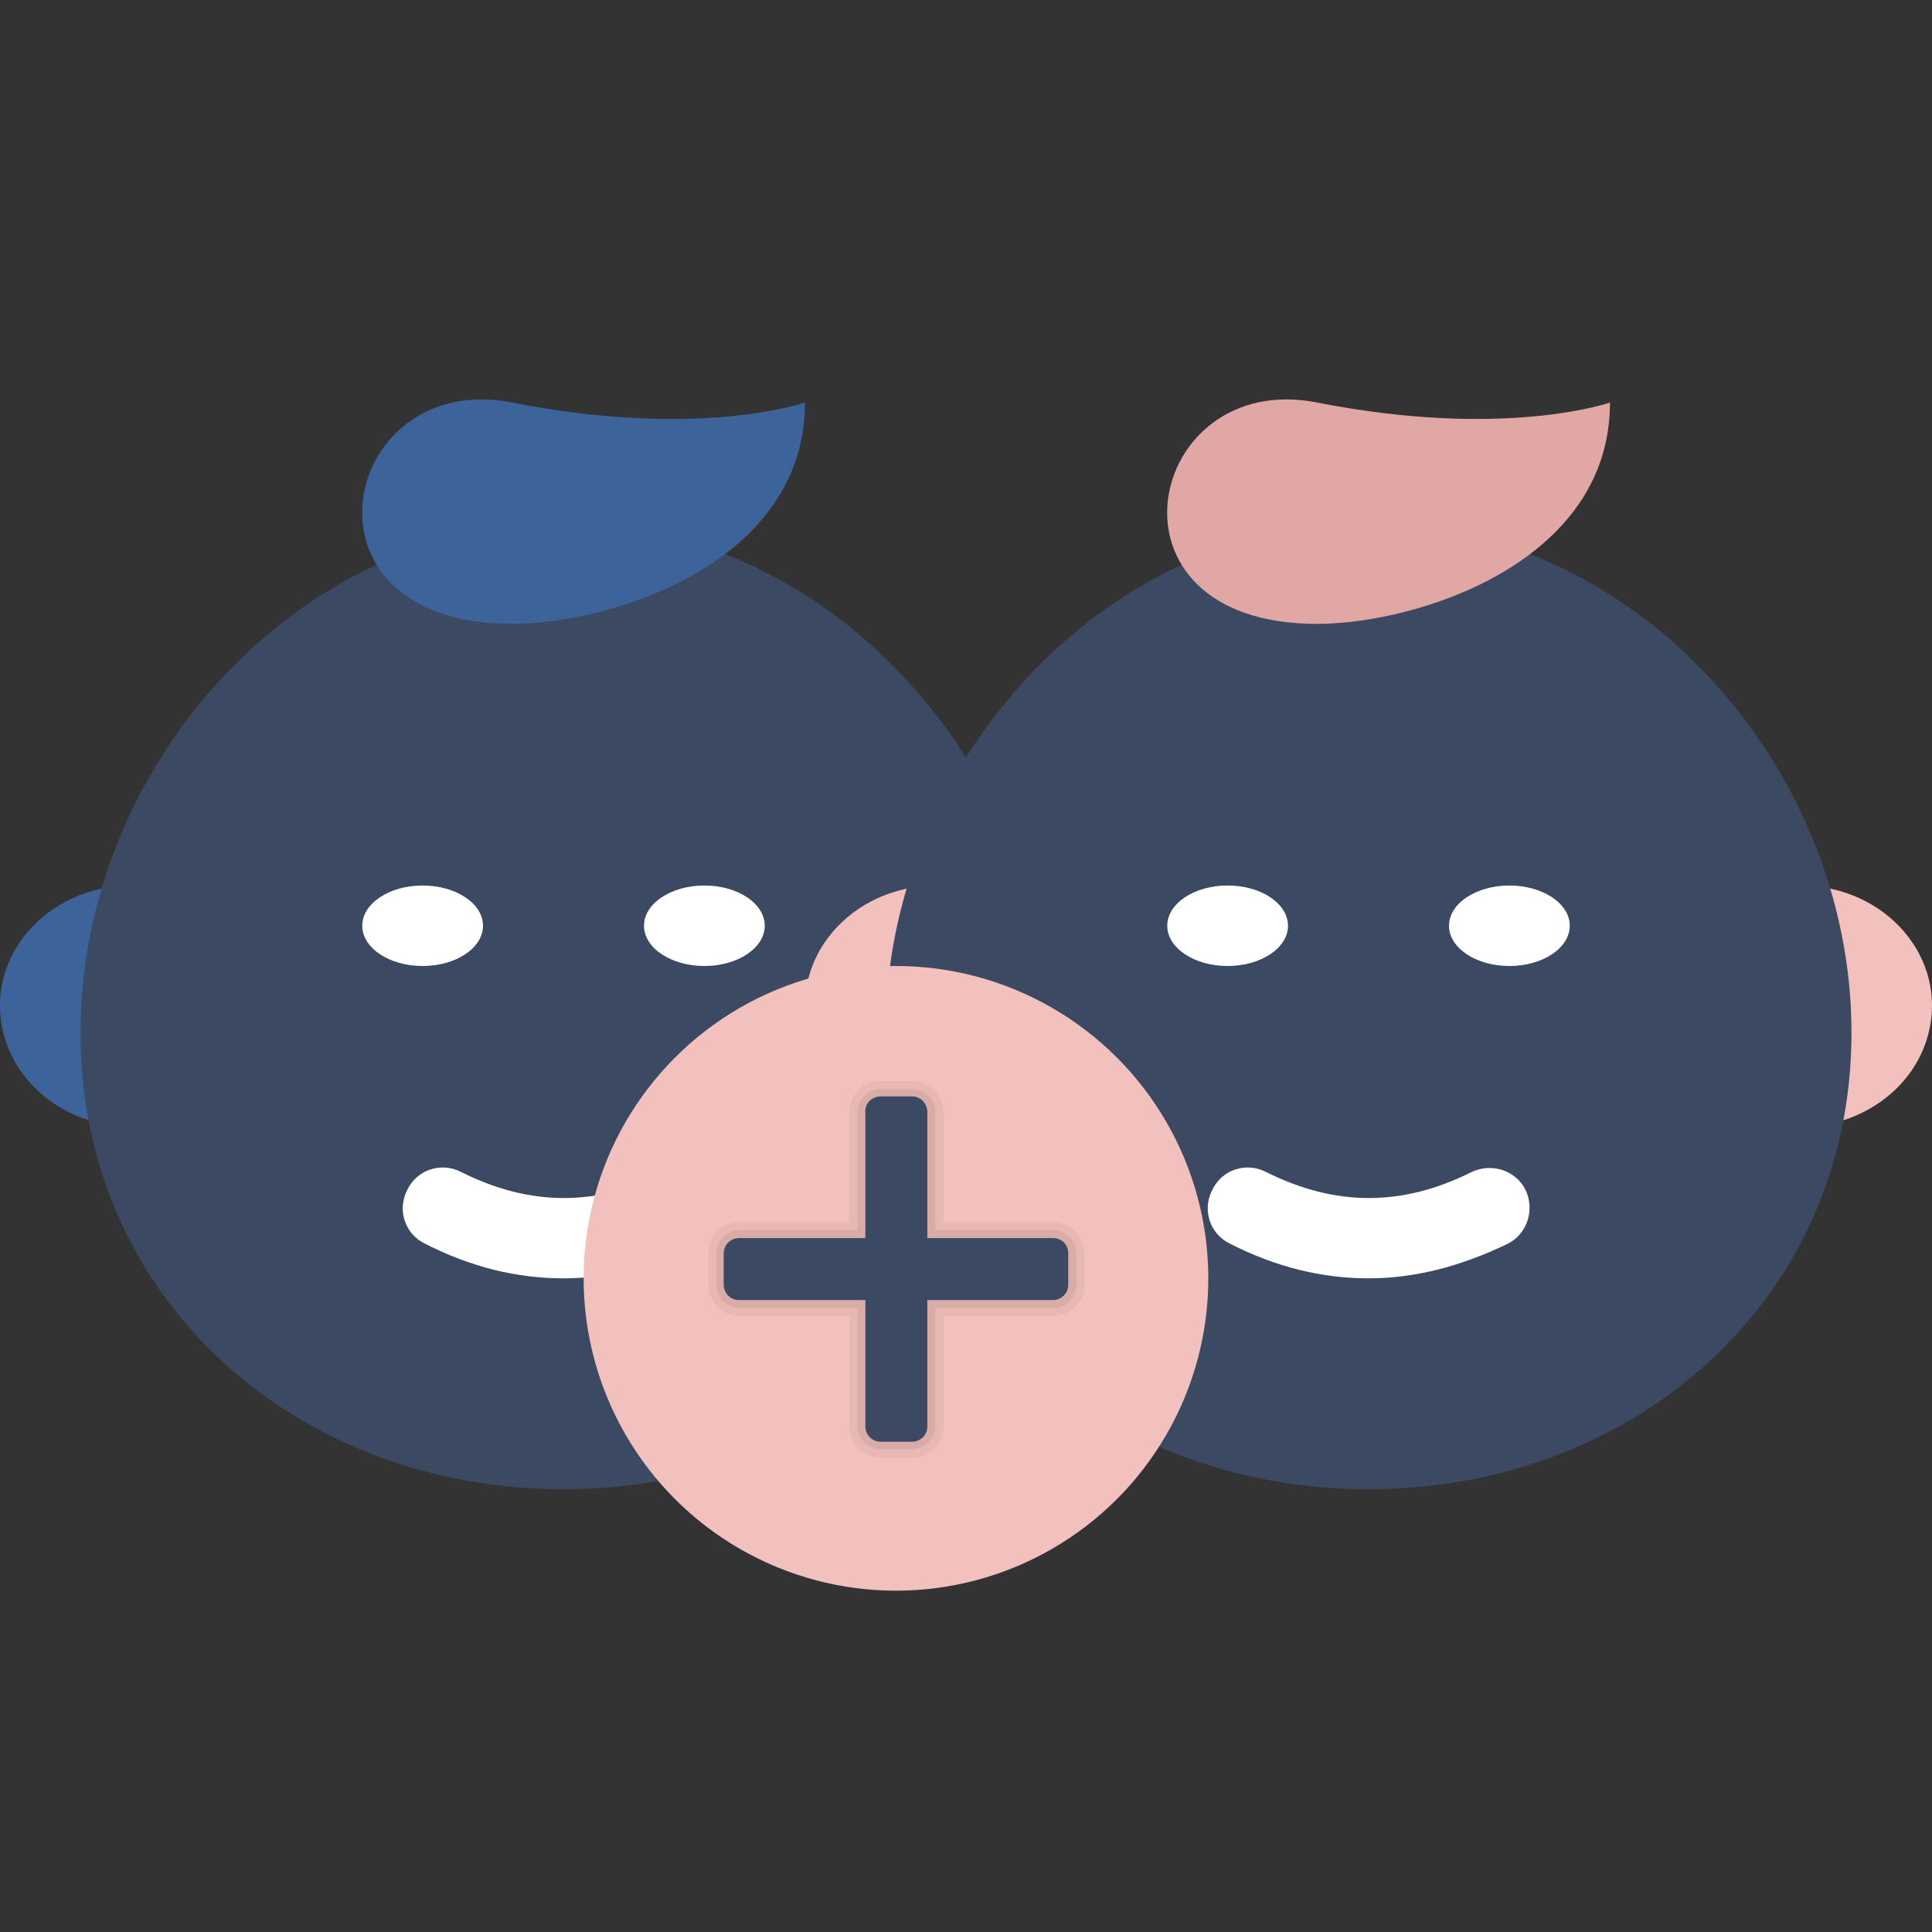 <?xml version="1.0" encoding="utf-8"?>
<!-- Generator: Adobe Illustrator 25.3.0, SVG Export Plug-In . SVG Version: 6.00 Build 0)  -->
<svg version="1.1" id="Layer_1" xmlns="http://www.w3.org/2000/svg" xmlns:xlink="http://www.w3.org/1999/xlink" x="0px" y="0px"
	 viewBox="0 0 240 240" style="enable-background:new 0 0 240 240;" xml:space="preserve">
<rect x="0" y="0" width="240" height="240" fill="#333333" stroke="none"/>
<style type="text/css">
	.st0{fill:#3D639B;}
	.st1{fill:url(#SVGID_1_);}
	.st2{fill:#3B4A62;}
	.st3{fill:#FFFFFF;}
	.st4{fill:#F3C1BD;}
	.st5{fill:#E0A7A4;}
	.st6{opacity:5.000000e-02;enable-background:new    ;}
	.st7{opacity:7.000000e-02;enable-background:new    ;}
</style>
<path class="st0" d="M20,140h-3.6c-7.5,0-14.1-4.7-15.9-11.4l0,0c-2.6-9.5,5.2-18.6,15.9-18.6H20V140z"/>
<linearGradient id="SVGID_1_" gradientUnits="userSpaceOnUse" x1="-686.912" y1="95.8" x2="-690.913" y2="95.8" gradientTransform="matrix(-5 0 0 5 -3310 -354)">
	<stop  offset="0" style="stop-color:#C48F0C"/>
	<stop  offset="0.251" style="stop-color:#D19B16"/>
	<stop  offset="0.619" style="stop-color:#DCA51F"/>
	<stop  offset="1" style="stop-color:#E0A922"/>
</linearGradient>
<path class="st1" d="M120,140h3.6c7.5,0,14.1-4.7,15.9-11.4l0,0c2.6-9.5-5.2-18.6-15.9-18.6H120V140z"/>
<path class="st2" d="M130,128.3c0,33.1-26.9,56.7-60,56.7s-60-23.5-60-56.7S36.9,65,70,65S130,95.2,130,128.3z"/>
<ellipse class="st3" cx="52.5" cy="115" rx="7.5" ry="5"/>
<ellipse class="st3" cx="87.5" cy="115" rx="7.5" ry="5"/>
<path class="st0" d="M63.6,50c-21.3-4.2-28.1,27.5,0,27.5C75.9,77.5,100,70,100,50C100,50,87,54.6,63.6,50z"/>
<path class="st3" d="M70,158.8c-5.8,0-11.5-1.4-17.2-4.3c-2.5-1.2-3.5-4.2-2.2-6.7c1.2-2.5,4.2-3.5,6.7-2.2c8.6,4.3,16.9,4.3,25.5,0
	c2.5-1.2,5.5-0.2,6.7,2.2c1.2,2.5,0.2,5.5-2.2,6.7C81.5,157.3,75.8,158.8,70,158.8z"/>
<path class="st4" d="M120,140h-3.6c-7.5,0-14.1-4.7-15.9-11.4l0,0c-2.6-9.5,5.2-18.6,15.9-18.6h3.6V140z"/>
<path class="st4" d="M220,140h3.6c7.5,0,14.1-4.7,15.9-11.4l0,0c2.6-9.5-5.2-18.6-15.9-18.6H220V140z"/>
<path class="st2" d="M230,128.3c0,33.1-26.9,56.7-60,56.7s-60-23.5-60-56.7S136.9,65,170,65S230,95.2,230,128.3z"/>
<ellipse class="st3" cx="152.5" cy="115" rx="7.5" ry="5"/>
<ellipse class="st3" cx="187.5" cy="115" rx="7.5" ry="5"/>
<path class="st5" d="M163.6,50c-21.3-4.2-28.1,27.5,0,27.5C175.9,77.5,200,70,200,50C200,50,187,54.6,163.6,50z"/>
<path class="st3" d="M170,158.8c-5.8,0-11.5-1.4-17.2-4.3c-2.5-1.2-3.5-4.2-2.2-6.7c1.2-2.5,4.2-3.5,6.7-2.2
	c8.6,4.3,16.9,4.3,25.5,0c2.5-1.2,5.5-0.2,6.7,2.2c1.2,2.5,0.2,5.5-2.2,6.7C181.5,157.3,175.8,158.8,170,158.8z"/>
<circle class="st4" cx="111.3" cy="158.8" r="38.8"/>
<g>
	<path class="st6" d="M130.8,151.8h-13.6v-13.6c0-2.2-1.7-3.9-3.9-3.9h-3.9c-2.2,0-3.9,1.7-3.9,3.9v13.6H91.9
		c-2.2,0-3.9,1.7-3.9,3.9v3.9c0,2.2,1.7,3.9,3.9,3.9h13.6v13.7c0,2.2,1.7,3.9,3.9,3.9h3.9c2.2,0,3.9-1.7,3.9-3.9v-13.7h13.6
		c2.2,0,3.9-1.7,3.9-3.9v-3.9C134.7,153.6,133,151.8,130.8,151.8z"/>
	<path class="st7" d="M130.8,152.8h-14.6v-14.6c0-1.6-1.3-2.9-2.9-2.9h-3.9c-1.6,0-2.9,1.3-2.9,2.9v14.6H91.9
		c-1.6,0-2.9,1.3-2.9,2.9v3.9c0,1.6,1.3,2.9,2.9,2.9h14.6v14.6c0,1.6,1.3,2.9,2.9,2.9h3.9c1.6,0,2.9-1.3,2.9-2.9v-14.6h14.6
		c1.6,0,2.9-1.3,2.9-2.9v-3.9C133.7,154.1,132.4,152.8,130.8,152.8z"/>
	<path class="st2" d="M109.4,136.2h3.9c1.1,0,1.9,0.9,1.9,2v39c0,1.1-0.9,1.9-1.9,1.9h-3.9c-1.1,0-1.9-0.9-1.9-1.9v-39
		C107.4,137.1,108.3,136.2,109.4,136.2z"/>
	<path class="st2" d="M132.7,155.7v3.9c0,1.1-0.9,1.9-1.9,1.9h-39c-1.1,0-1.9-0.9-1.9-1.9v-3.9c0-1.1,0.9-1.9,1.9-1.9h39
		C131.9,153.8,132.7,154.6,132.7,155.7z"/>
</g>
</svg>
